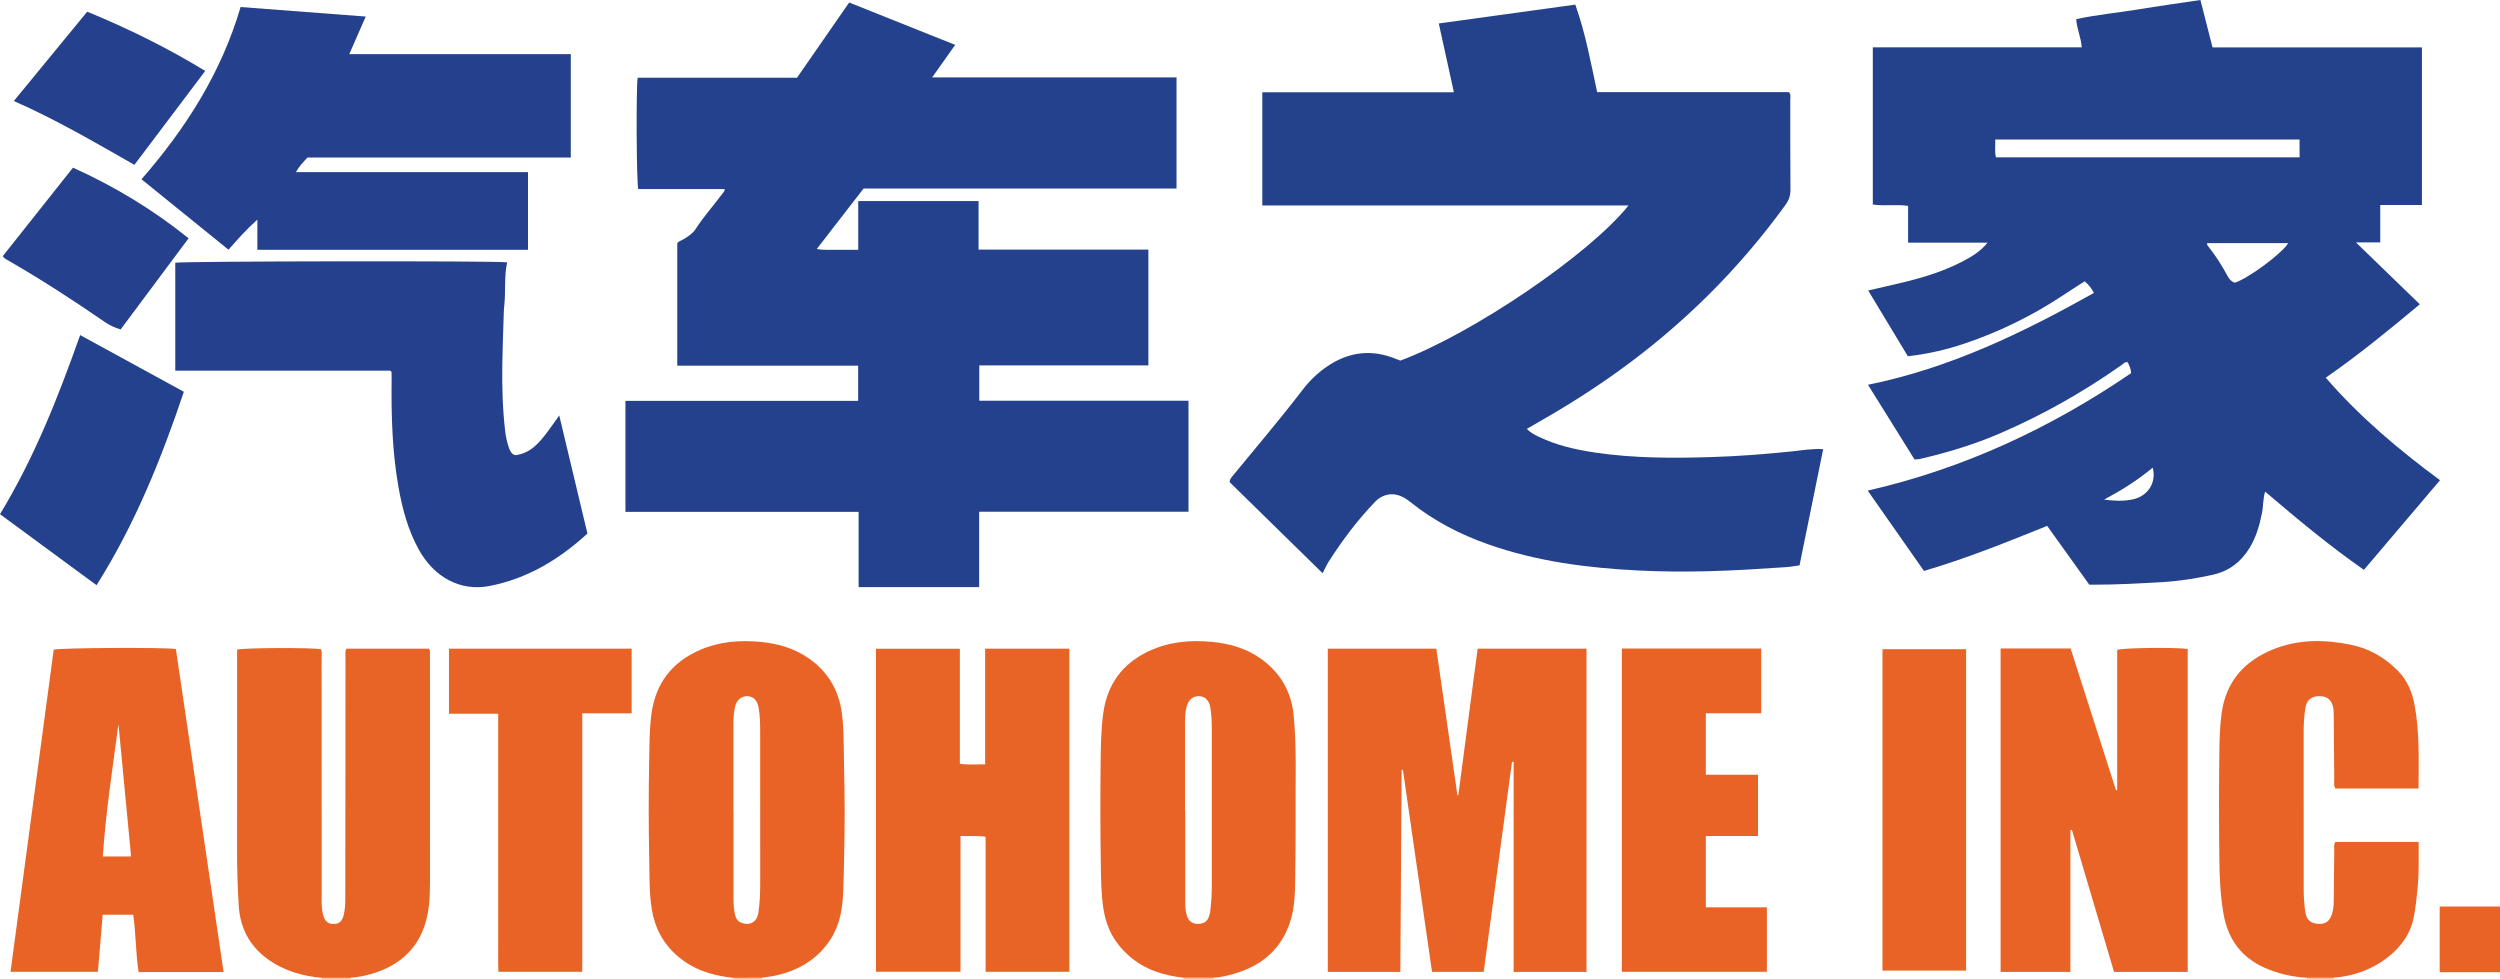 <?xml version="1.0" encoding="iso-8859-1"?>
<!-- Generator: Adobe Illustrator 27.0.0, SVG Export Plug-In . SVG Version: 6.00 Build 0)  -->
<svg version="1.1" id="Layer_1" xmlns="http://www.w3.org/2000/svg" xmlns:xlink="http://www.w3.org/1999/xlink" x="0px" y="0px"
	 viewBox="0 0 1499.906 587.493" style="enable-background:new 0 0 1499.906 587.493;" xml:space="preserve">
<g>
	<path style="fill:#F7BF9C;" d="M728.131,586.579c-0.119,0.299-0.136,0.604-0.049,0.915c-6,0-12,0-18,0
		c0.093-0.312,0.078-0.618-0.047-0.919C716.067,586.576,722.099,586.577,728.131,586.579z"/>
	<path style="fill:#F7BF9C;" d="M193.082,587.493c0-0.282-0.027-0.56-0.083-0.836c5.72-0.006,11.44-0.012,17.16-0.018
		c-0.069,0.281-0.094,0.565-0.077,0.854C204.415,587.493,198.748,587.493,193.082,587.493z"/>
	<path style="fill:#F7BF9C;" d="M457.135,586.587c-0.112,0.296-0.13,0.598-0.053,0.906c-5.667,0-11.333,0-17,0
		c-0.007-0.279-0.036-0.556-0.085-0.831C445.71,586.637,451.422,586.612,457.135,586.587z"/>
	<path style="fill:#F7BF9C;" d="M1400.141,586.6c-0.108,0.292-0.128,0.59-0.059,0.894c-5.333,0-10.667,0-16,0
		c0.046-0.297,0.024-0.589-0.067-0.875C1389.39,586.612,1394.765,586.606,1400.141,586.6z"/>
	<path style="fill:#24418C;" d="M1120.721,230.845c48.997-9.901,92.654-31.055,135.519-55.07c-1.323-2.839-3.081-4.907-5.509-7.005
		c-4.29,2.771-8.605,5.49-12.851,8.314c-18.366,12.212-38.012,21.846-58.879,28.927c-11.023,3.741-22.341,6.367-34.353,7.722
		c-7.864-13.03-15.72-26.049-23.796-39.43c7.193-1.671,13.935-3.194,20.655-4.809c12.623-3.035,24.988-6.856,36.515-12.943
		c5.097-2.692,10.102-5.621,14.413-10.939c-16.274,0-31.775,0-47.646,0c0-7.61,0-14.713,0-22.066
		c-7.182-1.133-14.164,0.272-21.175-0.841c0-31.475,0-62.711,0-94.326c41.856,0,83.454,0,125.361,0
		c-0.419-5.849-2.878-10.875-3.353-16.892c12.209-2.657,24.745-3.786,37.118-5.828c12.269-2.025,24.59-3.731,37.429-5.658
		c2.453,9.603,4.812,18.836,7.26,28.419c41.955,0,83.698,0,125.634,0c0,31.684,0,62.934,0,94.584c-8.296,0-16.4,0-24.996,0
		c0,7.625,0,14.873,0,22.424c-4.761,0-9.037,0-14.602,0c13.185,12.773,25.554,24.754,38.331,37.132
		c-18.396,15.357-36.579,30.28-56.433,44.04c20.373,23.516,43.704,43.154,68.557,61.506c-15.201,17.909-30.469,35.896-45.658,53.791
		c-20.772-14.475-39.884-30.424-59.26-46.935c-1.365,4.337-1.043,8.473-1.813,12.42c-1.475,7.559-3.55,14.858-7.603,21.474
		c-5.104,8.334-12.251,13.793-21.924,15.962c-10.407,2.334-20.913,3.919-31.545,4.508c-13.303,0.737-26.611,1.5-39.945,1.456
		c-0.819-0.003-1.637,0-2.671,0c-8.349-11.648-16.666-23.252-25.284-35.276c-24.277,9.763-48.396,19.564-73.904,27.033
		c-11.03-15.742-22.16-31.626-33.758-48.178c57.706-13.203,109.844-37.623,157.991-70.445c-0.006-2.722-1.117-4.588-1.952-6.526
		c-1.61-0.487-2.497,0.738-3.527,1.465c-23.024,16.261-47.42,30.081-73.319,41.222c-15.452,6.647-31.493,11.469-47.849,15.288
		c-0.952,0.222-1.961,0.199-3.236,0.318C1139.452,260.901,1130.24,246.118,1120.721,230.845z M1379.66,83.722
		c-60.889,0-121.548,0-182.595,0c0.234,3.769-0.52,7.33,0.457,10.668c60.841,0,121.379,0,182.138,0
		C1379.66,90.738,1379.66,87.335,1379.66,83.722z M1324.171,145.882c0.055,0.574-0.032,0.984,0.134,1.192
		c4.684,5.857,8.752,12.109,12.269,18.735c0.941,1.773,2.296,3.25,4.285,3.796c8.191-2.644,28.528-17.76,31.965-23.722
		C1356.606,145.882,1340.4,145.882,1324.171,145.882z M1262.365,299.744c5.632,0.715,11.124,1.072,16.71-0.017
		c10.029-1.955,14.807-10.641,12.455-19.159C1282.535,288.092,1272.769,294.223,1262.365,299.744z"/>
	<path style="fill:#24418D;" d="M382.546,46.637c31.954,0,63.6,0,95.628,0c10.346-14.918,20.749-29.918,31.295-45.123
		c21.207,8.471,42.276,16.886,63.612,25.408c-4.518,6.38-8.911,12.584-13.814,19.508c49.296,0,97.79,0,146.606,0
		c0,22.425,0,44.337,0,66.664c-62.467,0-125.046,0-187.754,0c-9.28,11.989-18.407,23.78-28.098,36.3
		c4.706,0.821,8.603,0.386,12.451,0.459c3.995,0.076,7.992,0.017,12.433,0.017c0-9.731,0-19.323,0-29.219
		c24.174,0,47.906,0,72.191,0c0,9.424,0,18.981,0,29.114c34.252,0,67.961,0,101.883,0c0,23.367,0,46.146,0,69.455
		c-33.73,0-67.455,0-101.441,0c0,7.264,0,14.003,0,21.222c41.842,0,83.57,0,125.51,0c0,22.379,0,44.281,0,66.578
		c-41.826,0-83.43,0-125.59,0c0,15.252,0,30.128,0,45.235c-24.309,0-48.061,0-72.314,0c0-14.918,0-29.818,0-45.159
		c-46.893,0-93.29,0-139.9,0c0-22.358,0-44.265,0-66.582c46.597,0,92.997,0,139.617,0c0-7.153,0-13.898,0-21.105
		c-36.181,0-72.234,0-108.531,0c0-24.727,0-48.995,0-73.442c0.715-1.232,2.28-1.561,3.531-2.303c2.89-1.715,5.752-3.554,7.574-6.383
		c4.882-7.582,10.952-14.244,16.279-21.476c0.475-0.645,1.18-1.202,1.019-2.376c-17.267,0-34.571,0-51.811,0
		C381.893,109.785,381.582,54.455,382.546,46.637z"/>
	<path style="fill:#24418C;" d="M757.333,55.374c38.343,0,76.456,0,114.952,0c-3.045-13.867-6.011-27.375-9.07-41.302
		c27.232-3.758,54.303-7.494,81.9-11.303c6.106,17.019,9.294,34.766,13.118,52.49c38.617,0,76.911,0,115.042,0
		c1.356,1.5,0.825,3.073,0.828,4.5c0.04,17.997-0.061,35.995,0.102,53.99c0.032,3.534-0.911,6.313-2.96,9.144
		c-27.978,38.652-61.416,71.778-100.114,99.672c-16.352,11.786-33.408,22.421-50.926,32.349c-1.283,0.727-2.557,1.47-4.202,2.416
		c2.309,2.341,4.953,3.637,7.564,4.888c10.596,5.073,21.914,7.578,33.459,9.296c23.338,3.473,46.822,3.42,70.302,2.691
		c15.802-0.491,31.573-1.724,47.315-3.337c6.227-0.638,12.461-1.814,19.2-1.382c-4.748,23.318-9.438,46.355-14.197,69.724
		c-2.744,0.361-5.495,0.875-8.267,1.063c-15.451,1.044-30.903,2.036-46.392,2.436c-13.829,0.357-27.659,0.273-41.456-0.403
		c-30.814-1.509-61.267-5.387-90.578-15.694c-16.905-5.944-32.61-14.058-46.662-25.314c-4.494-3.6-9.526-6.139-15.689-3.947
		c-2.122,0.755-3.854,1.909-5.375,3.482c-10.691,11.054-19.877,23.282-28.125,36.229c-1.24,1.946-2.154,4.099-3.578,6.85
		c-18.755-18.375-37.333-36.576-55.773-54.642c0.03-1.948,1.187-2.989,2.121-4.13c13.92-17.007,28.208-33.712,41.568-51.179
		c4.046-5.289,8.805-9.978,14.338-13.814c13.199-9.151,27.192-10.895,42.086-4.677c0.764,0.319,1.547,0.59,2.285,0.87
		c43.263-16.085,113.273-63.569,136.899-93.066c-73.406,0-146.41,0-219.718,0C757.333,100.531,757.333,78.289,757.333,55.374z"/>
	<path style="fill:#E86325;" d="M874.927,477.126c3.857-29.235,7.714-58.47,11.605-87.968c21.88,0,43.459,0,65.32,0
		c0,64.632,0,129.184,0,193.967c-14.582,0-28.99,0-43.733,0c0-42.134,0-84.07,0-126.006c-0.323-0.03-0.646-0.059-0.969-0.089
		c-5.655,41.936-11.31,83.872-16.997,126.048c-10.315,0-20.398,0-30.987,0c-5.821-40.376-11.645-80.781-17.47-121.186
		c-0.253,0.005-0.506,0.01-0.758,0.015c-0.266,40.318-0.531,80.636-0.798,121.198c-14.612,0-28.882,0-43.52,0
		c0-64.517,0-129.057,0-193.929c21.645,0,43.21,0,65.115,0c4.239,29.442,8.449,58.68,12.658,87.917
		C874.571,477.105,874.749,477.115,874.927,477.126z"/>
	<path style="fill:#25418D;" d="M219.419,9.933c-3.394,7.768-6.492,14.86-9.858,22.564c44.629,0,88.68,0,132.894,0
		c0,20.896,0,41.312,0,62.034c-52.865,0-105.482,0-157.985,0c-2.519,2.744-4.938,5.171-6.954,8.731c46.787,0,92.876,0,139.265,0
		c0,15.679,0,31.059,0,46.623c-54.108,0-108.03,0-162.369,0c0-5.801,0-11.394,0-18.133c-6.66,5.971-11.851,11.844-17.319,18.075
		c-17.306-14.015-34.595-28.015-52.208-42.278c26.668-30.547,47.886-63.957,59.469-103.332
		C169.242,6.113,193.91,7.991,219.419,9.933z"/>
	<path style="fill:#25418D;" d="M335.521,249.231c5.747,24.077,11.313,47.396,16.916,70.868
		c-17.061,15.603-35.888,26.988-58.719,31.469c-17.714,3.477-33.462-5.523-42.476-21.861c-6.415-11.628-9.818-24.273-12.13-37.263
		c-3.783-21.25-4.401-42.699-4.151-64.207c0.019-1.664-0.013-3.33-0.046-4.994c-0.003-0.131-0.198-0.258-0.688-0.856
		c-42.678,0-85.745,0-129.074,0c0-21.896,0-43.325-0.001-64.755c3.376-0.941,192.249-1.238,199.111-0.237
		c-1.825,8.487-0.812,17.155-1.689,25.737c-0.135,1.324-0.267,2.653-0.308,3.982c-0.321,10.491-0.73,20.981-0.896,31.475
		c-0.212,13.328,0.174,26.643,1.691,39.904c0.398,3.481,1.132,6.898,2.28,10.201c0.723,2.078,1.79,3.991,3.922,4.403
		c9.215-1.186,14.313-7.558,19.261-14.082C330.808,256.006,332.928,252.869,335.521,249.231z"/>
	<path style="fill:#E86426;" d="M525.553,583.001c0-64.614,0-129.032,0-193.803c16.781,0,33.346,0,50.324,0
		c0,22.945,0,45.859,0,69.036c5.114,0.749,9.864,0.28,15.174,0.335c0-23.194,0-46.24,0-69.4c17.139,0,33.705,0,50.522,0
		c0,64.739,0,129.154,0,193.88c-16.68,0-33.248,0-50.243,0c0-26.912,0-53.829,0-81.022c-5.134-0.809-9.89-0.125-15.062-0.478
		c0,27.274,0,54.186,0,81.453C559.263,583.001,542.685,583.001,525.553,583.001z"/>
	<path style="fill:#E86325;" d="M1270.228,474.044c0-28.093,0-56.185,0-84.144c3.637-1.262,35.153-1.612,42.32-0.539
		c0,64.467,0,128.989,0,193.754c-14.572,0-29.018,0-44.199,0c-8.364-28.196-16.826-56.723-25.289-85.249
		c-0.3,0.048-0.6,0.096-0.901,0.143c0,28.291,0,56.583,0,85.109c-14.162,0-27.899,0-41.883,0c0-64.736,0-129.285,0-194.053
		c14.018,0,27.788,0,42.003,0c9.077,28.342,18.164,56.711,27.25,85.08C1269.763,474.111,1269.996,474.077,1270.228,474.044z"/>
	<path style="fill:#E86426;" d="M210.158,586.639c-5.72,0.006-11.44,0.012-17.16,0.018c-11.961-1.084-23.145-4.354-32.934-11.615
		c-10.74-7.967-16.095-18.87-16.861-31.974c-0.631-10.801-0.988-21.624-0.969-32.459c0.069-38.823,0.02-77.647,0.016-116.471
		c0-1.487,0-2.973,0-4.374c3.876-1.174,45.876-1.3,50.395-0.226c0.651,1.759,0.313,3.606,0.314,5.411
		c0.023,46.822,0.003,93.643,0.046,140.465c0.004,4.478-0.357,8.994,0.837,13.419c1.07,3.964,2.915,5.576,6.536,5.504
		c3.266-0.065,4.954-1.752,5.885-5.605c0.712-2.944,0.882-5.919,0.886-8.921c0.035-28.159,0.077-56.319,0.099-84.478
		c0.016-20.328-0.008-40.656,0.024-60.985c0.003-1.622-0.411-3.314,0.587-5.185c16.439,0,33.007,0,49.422,0
		c1.066,1.419,0.677,2.794,0.678,4.076c0.016,43.156-0.013,86.312,0.018,129.467c0.006,8.672,0.216,17.465-1.45,25.902
		c-3.731,18.897-15.696,30.633-34.117,35.816C218.42,585.548,214.321,586.336,210.158,586.639z"/>
	<path style="fill:#E86325;" d="M457.135,586.587c-5.713,0.025-11.425,0.05-17.138,0.075c-12.495-1.249-24.075-4.82-33.738-13.272
		c-8.476-7.413-13.4-16.743-15.196-27.823c-1.607-9.911-1.325-19.935-1.537-29.894c-0.415-19.482-0.417-38.983-0.05-58.466
		c0.182-9.629,0.078-19.306,1.376-28.907c2.488-18.414,12.386-31.164,29.341-38.453c11.583-4.979,23.745-5.912,36.183-4.719
		c10.615,1.018,20.576,3.956,29.31,10.174c11.14,7.931,17.535,18.859,19.377,32.397c0.831,6.108,1.041,12.263,1.123,18.43
		c0.23,17.318,0.791,34.633,0.527,51.955c-0.185,12.154-0.337,24.313-0.796,36.458c-0.385,10.195-1.871,20.156-7.634,29.024
		c-8.023,12.345-19.683,18.962-33.755,21.892C462.091,585.964,459.601,586.217,457.135,586.587z M440.025,486.459
		c0.019,0,0.038,0,0.057,0c0,17.498,0,34.997,0,52.495c0,3.337,0.13,6.666,0.929,9.924c0.535,2.182,1.529,3.929,3.864,4.79
		c5.146,1.898,9.317-0.504,10.133-6.127c0.838-5.776,1.091-11.594,1.085-17.434c-0.03-30.164-0.005-60.328-0.018-90.492
		c-0.002-4.995-0.053-9.983-0.901-14.939c-0.729-4.262-2.919-6.746-6.507-6.981c-3.793-0.248-6.723,2.242-7.688,6.349
		c-0.963,4.101-0.949,8.258-0.951,12.42C440.02,453.129,440.025,469.794,440.025,486.459z"/>
	<path style="fill:#E86325;" d="M728.131,586.579c-6.032-0.001-12.064-0.003-18.096-0.004c-12.152-1.302-23.367-4.927-32.745-13.147
		c-8.463-7.418-13.472-16.712-15.224-27.807c-1.459-9.241-1.492-18.586-1.637-27.881c-0.317-20.318-0.305-40.645-0.086-60.965
		c0.104-9.635,0.255-19.303,1.573-28.89c2.386-17.349,11.513-29.811,27.333-37.219c12.07-5.652,24.873-6.818,38.008-5.548
		c10.601,1.025,20.602,3.923,29.31,10.157c11.563,8.277,18.202,19.63,19.573,33.844c1.875,19.435,1.035,38.939,1.167,58.415
		c0.094,13.824-0.108,27.651-0.269,41.476c-0.087,7.489-0.39,15.025-2.455,22.246c-5.074,17.741-17.31,28.23-34.714,33.117
		C736.042,585.446,732.15,586.41,728.131,586.579z M710.959,486.532c0.041,0,0.082,0,0.122,0c0,18.139,0.001,36.278-0.001,54.417
		c0,2.837,0.157,5.665,0.977,8.395c1.043,3.472,3.497,5.138,7.113,4.964c3.997-0.193,6.185-2.444,6.849-7.172
		c0.788-5.609,1.023-11.251,1.018-16.915c-0.025-30.288-0.007-60.575-0.008-90.863c0-4.99-0.057-9.972-0.884-14.92
		c-0.69-4.132-3.07-6.619-6.701-6.759c-3.617-0.14-6.369,2.15-7.456,6.04c-1.139,4.074-1.007,8.24-1.015,12.389
		C710.939,452.916,710.959,469.724,710.959,486.532z"/>
	<path style="fill:#E86325;" d="M134.163,583.216c-17.317,0-33.929,0-50.991,0c-1.798-11.341-1.582-22.823-3.231-34.415
		c-5.871,0-11.794,0-18.33,0c-0.941,11.222-1.892,22.566-2.87,34.225c-17.474,0-34.834,0-52.424,0
		c8.667-64.65,17.295-129.002,25.91-193.265c3.564-1.096,66.083-1.444,73.29-0.394C115.029,453.733,124.562,518.243,134.163,583.216
		z M71.07,434.409c-3.533,26.502-7.576,52.719-9.387,79.428c5.937,0,11.322,0,16.962,0C76.098,487.129,73.584,460.769,71.07,434.409
		z"/>
	<path style="fill:#E86325;" d="M1400.141,586.6c-5.375,0.006-10.751,0.012-16.126,0.018c-8.871-0.511-17.38-2.442-25.523-6.098
		c-14.072-6.317-21.823-17.213-24.462-32.273c-1.848-10.547-2.362-21.174-2.492-31.803c-0.263-21.486-0.287-42.98-0.021-64.466
		c0.099-7.961,0.282-15.955,1.351-23.905c2.56-19.037,13.482-31.382,30.758-38.41c15.293-6.22,31.11-6.114,47.073-2.774
		c10.93,2.287,20.087,7.621,27.895,15.483c5.738,5.778,8.639,12.965,10.088,20.762c3.058,16.455,2.38,33.088,2.359,49.959
		c-16.881,0-33.435,0-49.894,0c-1.17-1.908-0.672-3.787-0.69-5.575c-0.134-12.825-0.202-25.651-0.309-38.476
		c-0.011-1.331-0.041-2.675-0.229-3.989c-0.699-4.884-3.606-7.416-8.372-7.385c-4.983,0.032-7.753,2.415-8.454,7.354
		c-0.632,4.452-0.997,8.918-0.99,13.429c0.045,31.484,0.049,62.969,0.014,94.453c-0.005,4.674,0.272,9.311,0.921,13.934
		c0.698,4.965,2.913,7.086,7.8,7.432c4.577,0.324,7.216-1.807,8.466-6.603c0.553-2.12,0.816-4.245,0.838-6.413
		c0.106-10.327,0.176-20.654,0.316-30.98c0.022-1.616-0.467-3.324,0.693-5.134c16.416,0,32.973,0,49.929,0
		c-0.019,8.983,0.26,17.781-0.517,26.553c-0.527,5.95-1.174,11.881-2.241,17.793c-1.919,10.642-7.718,18.623-15.986,25.022
		C1422.881,581.826,1412.01,585.6,1400.141,586.6z"/>
	<path style="fill:#E86325;" d="M973.049,389.082c28.047,0,55.649,0,83.589,0c0,12.953,0,25.674,0,38.845
		c-10.997,0-21.942,0-33.194,0c0,12.361,0,24.282,0,36.87c10.339,0,20.712,0,31.293,0c0,12.572,0,24.48,0,36.782
		c-10.489,0-20.75,0-31.304,0c0,14.314,0,28.24,0,42.77c12.017,0,24.224,0,36.625,0c0,13.199,0,25.797,0,38.701
		c-28.991,0-57.881,0-87.008,0C973.049,518.419,973.049,453.985,973.049,389.082z"/>
	<path style="fill:#E86325;" d="M378.967,389.176c0,12.934,0,25.577,0,38.778c-9.78,0-19.501,0-29.63,0
		c0,51.961,0,103.368,0,155.088c-16.823,0-33.231,0-50.331,0c-0.225-6.285-0.073-12.7-0.101-19.106
		c-0.028-6.497-0.006-12.993-0.006-19.49c0-6.33,0-12.66,0-18.99c0-6.497,0-12.993,0-19.49c0-6.497,0-12.993,0-19.49
		s0-12.993,0-19.49c0-6.33,0-12.66,0-18.99c0-6.457,0-12.914,0-19.793c-10.084,0-19.676,0-29.538,0c0-13.185,0-25.94,0-39.026
		C305.684,389.176,342.067,389.176,378.967,389.176z"/>
	<path style="fill:#E86325;" d="M1129.418,389.496c16.784,0,33.356,0,50.165,0c0,64.35,0,128.435,0,192.814
		c-16.726,0-33.301,0-50.165,0C1129.418,518.084,1129.418,453.864,1129.418,389.496z"/>
	<path style="fill:#24418D;" d="M0,308.494c20.699-34.093,34.944-70.339,48.087-107.456c20.997,11.481,41.484,22.683,62.225,34.025
		c-13.61,40.405-29.346,79.535-52.387,116.038C38.559,336.856,19.489,322.829,0,308.494z"/>
	<path style="fill:#25418D;" d="M1.684,153.631c13.956-17.58,27.998-35.268,42.107-53.041c24.936,11.266,48.018,25.191,69.36,42.371
		c-13.647,18.304-27.151,36.417-40.778,54.694c-3.612-1.051-6.85-2.626-9.828-4.682c-19.008-13.128-38.393-25.66-58.43-37.168
		C3.247,155.306,2.356,154.853,1.684,153.631z"/>
	<path style="fill:#25418D;" d="M52.319,7.021c24.521,10.037,47.942,21.62,70.817,35.537c-14.275,18.92-28.261,37.458-42.501,56.333
		C56.973,85.479,33.714,71.74,8.291,60.608C23.125,42.553,37.636,24.892,52.319,7.021z"/>
	<path style="fill:#E86325;" d="M1463.719,583.266c0-13.312,0-26.212,0-39.385c12.149,0,24.024,0,36.187,0
		c0,13.114,0,26.135,0,39.385C1487.874,583.266,1475.962,583.266,1463.719,583.266z"/>
</g>
</svg>
